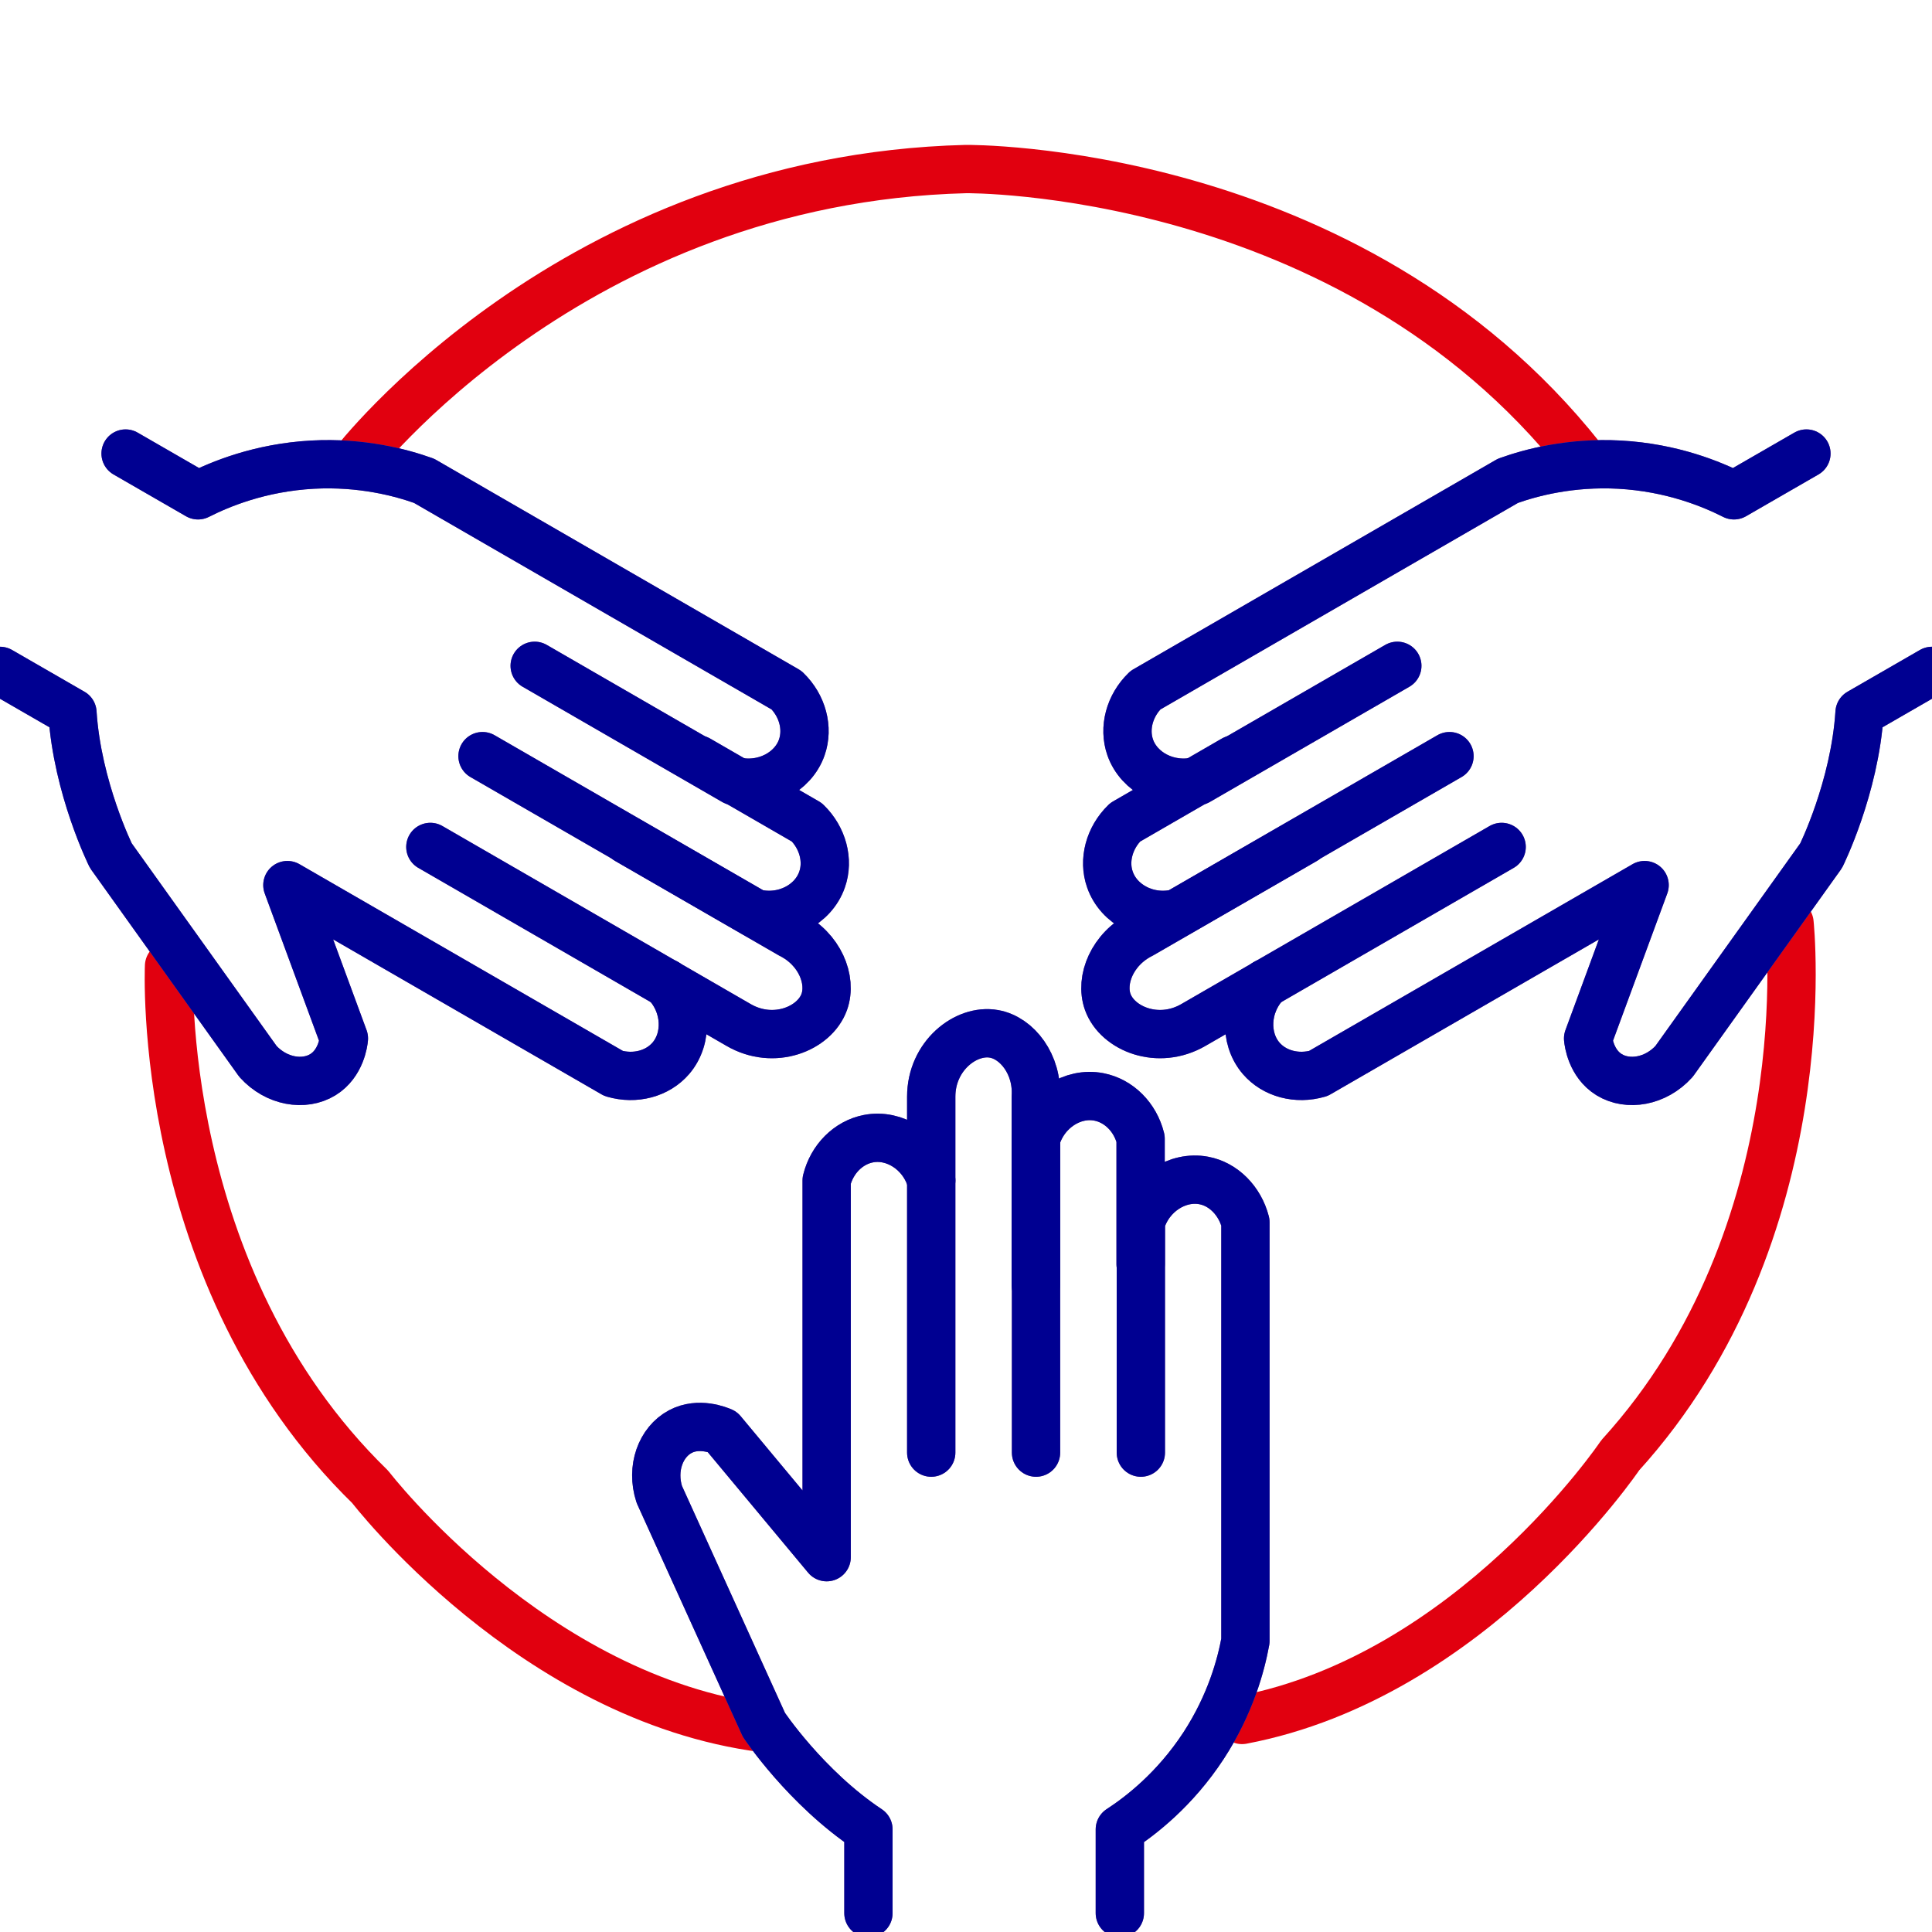 <?xml version="1.0" encoding="UTF-8"?>
<svg id="Calque_2" data-name="Calque 2" xmlns="http://www.w3.org/2000/svg" viewBox="0 0 80 80">
  <defs>
    <style>
      .cls-1 {
        stroke: #e1000f;
      }

      .cls-1, .cls-2, .cls-3 {
        fill: none;
        stroke-linecap: round;
        stroke-linejoin: round;
        stroke-width: 2px;
      }

      .cls-2 {
        stroke: #84548e;
      }

      .cls-3 {
        stroke: #000091;
      }
    </style>
  </defs>
  <g id="Calque_1" data-name="Calque 1">
    <g>
      <path class="cls-1" d="M14.64,19.2s9.03-11.79,25.36-12.2c0,0,15.87-.17,25.49,11.97"/>
      <path class="cls-1" d="M7,40s-.6,12.87,8.33,21.57c0,0,6.72,8.76,16.3,9.99"/>
      <path class="cls-1" d="M74.1,38.22s1.38,12.81-7.01,22.04c0,0-6.17,9.16-15.66,10.96"/>
      <g>
        <g>
          <g>
            <path class="cls-2" d="M46.37,79.22v-3.47c.86-.56,2.28-1.65,3.47-3.47,1.12-1.72,1.55-3.35,1.73-4.33v-17.34c-.23-.89-.91-1.58-1.73-1.73-1.07-.2-2.24.52-2.6,1.73v9.54"/>
            <path class="cls-2" d="M42.9,60.15v-13c.36-1.22,1.53-1.94,2.6-1.73.83.16,1.51.84,1.73,1.73v5.2"/>
            <path class="cls-2" d="M38.56,60.15v-14.74c0-1.69,1.44-2.81,2.6-2.6.96.17,1.81,1.27,1.73,2.6v7.8"/>
            <path class="cls-2" d="M38.56,48.88c-.36-1.22-1.53-1.94-2.6-1.73-.83.16-1.51.84-1.73,1.73v15.6l-4.33-5.2c-.12-.05-.96-.41-1.73,0-.81.43-1.22,1.52-.87,2.6,1.44,3.18,2.89,6.36,4.33,9.54,0,0,1.73,2.6,4.33,4.33v3.47"/>
          </g>
          <g>
            <path class="cls-3" d="M46.37,79.22v-3.47c.86-.56,2.28-1.65,3.47-3.47,1.12-1.72,1.55-3.35,1.73-4.33v-17.34c-.23-.89-.91-1.58-1.73-1.73-1.07-.2-2.24.52-2.6,1.73v9.54"/>
            <path class="cls-3" d="M42.9,60.15v-13c.36-1.22,1.53-1.94,2.6-1.73.83.16,1.51.84,1.73,1.73v5.2"/>
            <path class="cls-3" d="M38.56,60.15v-14.74c0-1.69,1.44-2.81,2.6-2.6.96.17,1.81,1.27,1.73,2.6v7.8"/>
            <path class="cls-3" d="M38.56,48.88c-.36-1.22-1.53-1.94-2.6-1.73-.83.16-1.51.84-1.73,1.73v15.6l-4.33-5.2c-.12-.05-.96-.41-1.73,0-.81.43-1.22,1.52-.87,2.6,1.44,3.18,2.89,6.36,4.33,9.54,0,0,1.73,2.6,4.33,4.33v3.47"/>
          </g>
        </g>
        <g>
          <g>
            <g>
              <path class="cls-2" d="M74.8,18.78l-3,1.73c-.91-.46-2.56-1.15-4.74-1.27-2.04-.11-3.67.33-4.62.67-5,2.89-10.01,5.78-15.01,8.67-.66.64-.91,1.57-.63,2.37.36,1.03,1.57,1.68,2.8,1.39l8.26-4.77"/>
              <path class="cls-2" d="M60.02,31.31l-11.26,6.5c-1.23.3-2.44-.35-2.8-1.39-.28-.79-.03-1.73.63-2.37,1.5-.87,3-1.73,4.5-2.6"/>
              <path class="cls-2" d="M62.18,35.07l-12.76,7.37c-1.46.85-3.15.16-3.55-.95-.33-.92.19-2.2,1.39-2.8l6.76-3.9"/>
              <path class="cls-2" d="M52.42,40.7c-.87.92-.91,2.29-.2,3.12.55.64,1.48.89,2.37.63l13.51-7.8-2.34,6.35c.01.13.12,1.04.87,1.5.78.48,1.93.29,2.69-.55,2.03-2.84,4.06-5.68,6.09-8.52,0,0,1.39-2.8,1.59-5.92l3-1.73"/>
            </g>
            <g>
              <path class="cls-3" d="M74.8,18.78l-3,1.73c-.91-.46-2.56-1.15-4.74-1.27-2.04-.11-3.67.33-4.62.67-5,2.89-10.01,5.78-15.01,8.67-.66.64-.91,1.57-.63,2.37.36,1.03,1.57,1.68,2.8,1.39l8.26-4.77"/>
              <path class="cls-3" d="M60.02,31.31l-11.26,6.5c-1.23.3-2.44-.35-2.8-1.39-.28-.79-.03-1.73.63-2.37,1.5-.87,3-1.73,4.5-2.6"/>
              <path class="cls-3" d="M62.18,35.07l-12.76,7.37c-1.46.85-3.15.16-3.55-.95-.33-.92.19-2.2,1.39-2.8l6.76-3.9"/>
              <path class="cls-3" d="M52.42,40.7c-.87.92-.91,2.29-.2,3.12.55.64,1.48.89,2.37.63l13.51-7.8-2.34,6.35c.01.13.12,1.04.87,1.5.78.48,1.93.29,2.69-.55,2.03-2.84,4.06-5.68,6.09-8.52,0,0,1.39-2.8,1.59-5.92l3-1.73"/>
            </g>
          </g>
          <g>
            <g>
              <path class="cls-2" d="M5.2,18.78l3,1.73c.91-.46,2.56-1.15,4.74-1.27,2.04-.11,3.67.33,4.62.67,5,2.89,10.01,5.78,15.01,8.67.66.64.91,1.57.63,2.37-.36,1.03-1.57,1.68-2.8,1.39-2.75-1.59-5.51-3.18-8.26-4.77"/>
              <path class="cls-2" d="M19.98,31.31l11.26,6.5c1.23.3,2.44-.35,2.8-1.39.28-.79.03-1.73-.63-2.37-1.5-.87-3-1.73-4.5-2.6"/>
              <path class="cls-2" d="M17.82,35.07l12.76,7.37c1.46.85,3.15.16,3.55-.95.33-.92-.19-2.2-1.39-2.8l-6.76-3.9"/>
              <path class="cls-2" d="M27.58,40.7c.87.92.91,2.29.2,3.12-.55.64-1.48.89-2.37.63l-13.51-7.8,2.34,6.35c-.01.13-.12,1.04-.87,1.5-.78.48-1.93.29-2.69-.55-2.03-2.84-4.06-5.68-6.09-8.52,0,0-1.39-2.8-1.59-5.92l-3-1.73"/>
            </g>
            <g>
              <path class="cls-3" d="M5.2,18.78l3,1.73c.91-.46,2.56-1.15,4.74-1.27,2.04-.11,3.67.33,4.62.67,5,2.89,10.01,5.78,15.01,8.67.66.64.91,1.57.63,2.37-.36,1.03-1.57,1.68-2.8,1.39-2.75-1.59-5.51-3.18-8.26-4.77"/>
              <path class="cls-3" d="M19.98,31.31l11.26,6.5c1.23.3,2.44-.35,2.8-1.39.28-.79.03-1.73-.63-2.37-1.5-.87-3-1.73-4.5-2.6"/>
              <path class="cls-3" d="M17.82,35.07l12.76,7.37c1.46.85,3.15.16,3.55-.95.33-.92-.19-2.2-1.39-2.8l-6.76-3.9"/>
              <path class="cls-3" d="M27.58,40.7c.87.92.91,2.29.2,3.12-.55.64-1.48.89-2.37.63l-13.51-7.8,2.34,6.35c-.01.13-.12,1.04-.87,1.5-.78.48-1.93.29-2.69-.55-2.03-2.84-4.06-5.68-6.09-8.52,0,0-1.39-2.8-1.59-5.92l-3-1.73"/>
            </g>
          </g>
        </g>
      </g>
    </g>
  </g>
</svg>